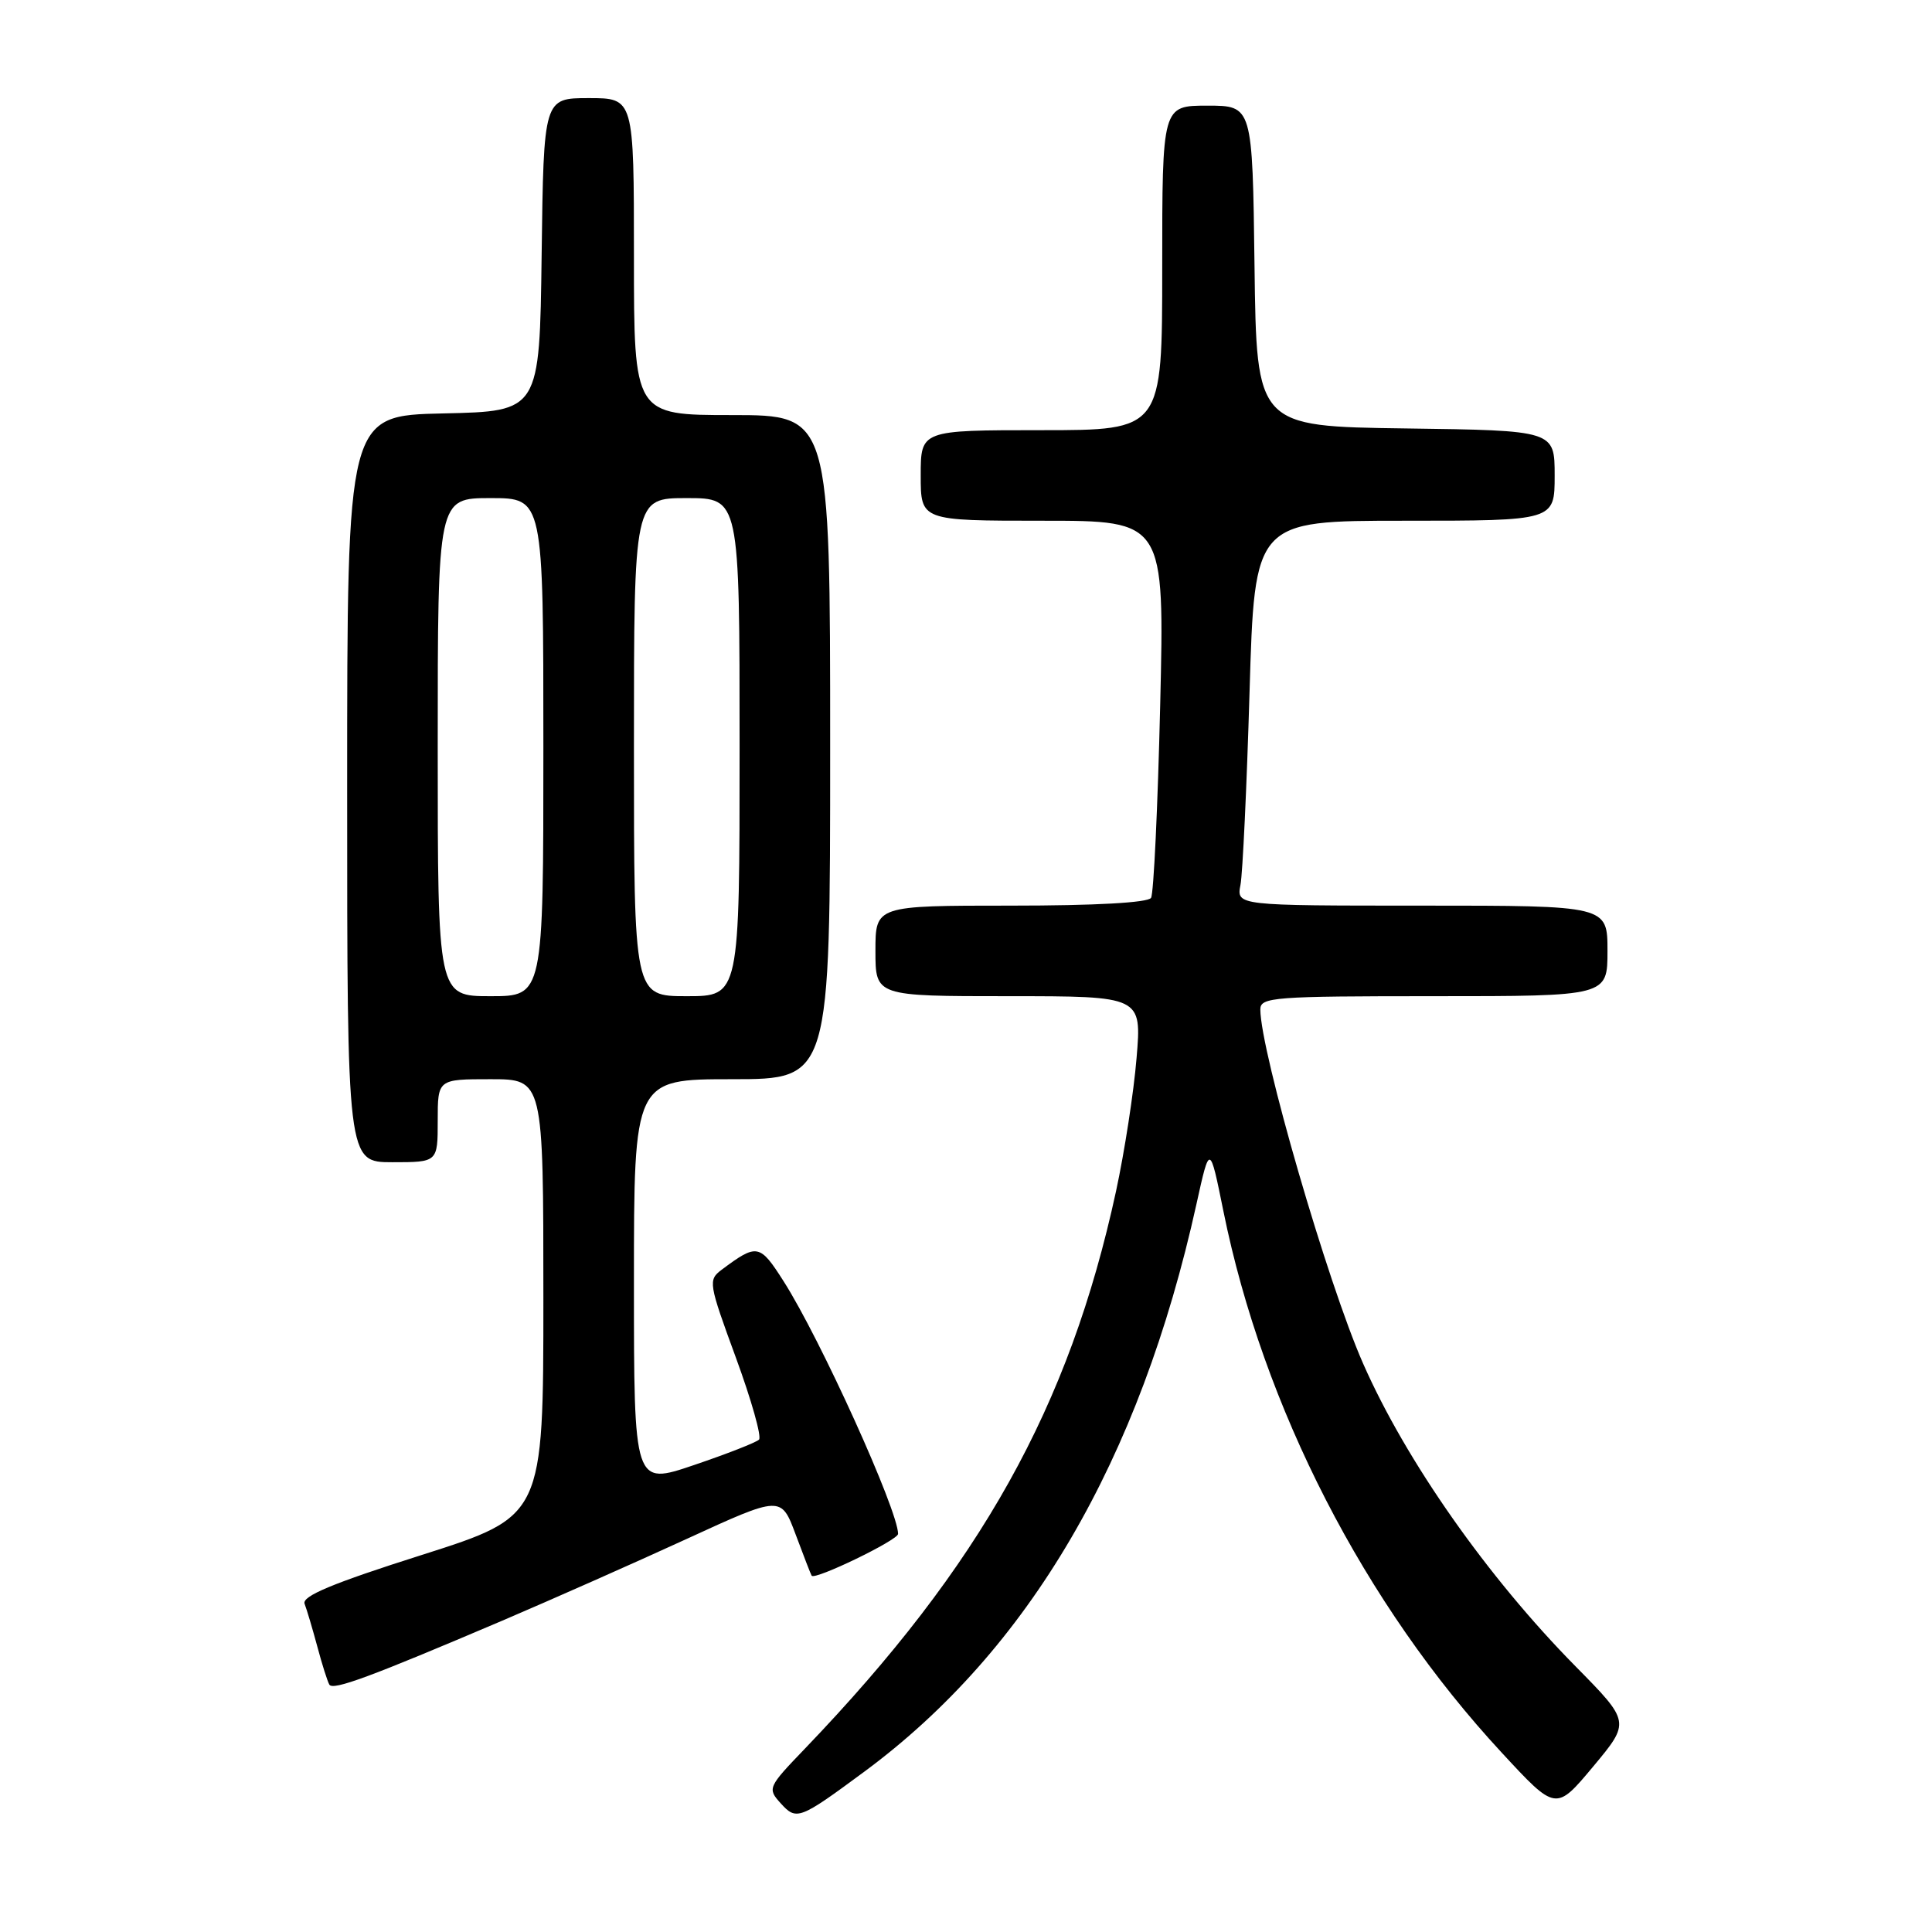 <?xml version="1.0" encoding="UTF-8" standalone="no"?>
<!DOCTYPE svg PUBLIC "-//W3C//DTD SVG 1.1//EN" "http://www.w3.org/Graphics/SVG/1.1/DTD/svg11.dtd" >
<svg xmlns="http://www.w3.org/2000/svg" xmlns:xlink="http://www.w3.org/1999/xlink" version="1.1" viewBox="0 0 256 256">
 <g >
 <path fill="currentColor"
d=" M 114.52 234.76 C 136.33 218.65 151.04 193.52 158.54 159.53 C 160.30 151.56 160.30 151.56 162.10 160.45 C 167.37 186.49 180.77 212.58 198.99 232.24 C 206.16 239.99 206.16 239.99 211.10 234.08 C 216.03 228.17 216.03 228.17 208.77 220.80 C 197.11 208.98 186.30 193.59 180.62 180.68 C 175.92 170.02 167.01 139.30 167.00 133.75 C 167.00 132.13 168.76 132.00 190.00 132.00 C 213.00 132.00 213.00 132.00 213.00 126.00 C 213.00 120.00 213.00 120.00 188.42 120.00 C 163.84 120.00 163.84 120.00 164.37 117.25 C 164.66 115.74 165.20 104.26 165.57 91.75 C 166.24 69.00 166.24 69.00 186.12 69.00 C 206.00 69.00 206.00 69.00 206.00 63.02 C 206.00 57.04 206.00 57.04 186.25 56.77 C 166.50 56.50 166.50 56.50 166.23 35.25 C 165.96 14.00 165.96 14.00 159.98 14.00 C 154.00 14.00 154.00 14.00 154.00 35.50 C 154.00 57.00 154.00 57.00 138.00 57.00 C 122.00 57.00 122.00 57.00 122.00 63.00 C 122.00 69.00 122.00 69.00 138.15 69.00 C 154.31 69.00 154.31 69.00 153.73 93.47 C 153.41 106.93 152.87 118.41 152.52 118.97 C 152.12 119.61 145.16 120.00 133.94 120.00 C 116.00 120.00 116.00 120.00 116.00 126.00 C 116.00 132.00 116.00 132.00 133.64 132.00 C 151.29 132.00 151.29 132.00 150.60 140.20 C 150.23 144.72 149.00 152.65 147.88 157.84 C 141.68 186.45 129.98 207.40 106.64 231.72 C 101.75 236.81 101.67 236.98 103.44 238.94 C 105.54 241.26 105.91 241.12 114.52 234.76 Z  M 66.50 214.77 C 73.10 211.95 84.12 207.07 91.00 203.91 C 103.50 198.17 103.50 198.17 105.43 203.33 C 106.49 206.17 107.44 208.63 107.55 208.79 C 107.97 209.41 119.00 204.07 119.00 203.25 C 119.00 200.13 108.69 177.38 103.83 169.77 C 100.67 164.81 100.32 164.74 95.62 168.25 C 93.82 169.61 93.88 170.01 97.50 179.87 C 99.56 185.49 100.95 190.39 100.57 190.76 C 100.20 191.13 96.32 192.65 91.95 194.13 C 84.00 196.83 84.00 196.83 84.00 169.92 C 84.00 143.00 84.00 143.00 97.00 143.00 C 110.00 143.00 110.00 143.00 110.00 99.00 C 110.00 55.00 110.00 55.00 97.00 55.00 C 84.00 55.00 84.00 55.00 84.00 34.00 C 84.00 13.00 84.00 13.00 78.02 13.00 C 72.04 13.00 72.04 13.00 71.77 33.75 C 71.50 54.50 71.50 54.50 58.75 54.78 C 46.00 55.06 46.00 55.06 46.00 104.53 C 46.00 154.00 46.00 154.00 52.00 154.00 C 58.00 154.00 58.00 154.00 58.00 148.50 C 58.00 143.00 58.00 143.00 65.00 143.00 C 72.00 143.00 72.00 143.00 72.00 171.96 C 72.00 200.91 72.00 200.91 55.92 206.03 C 44.04 209.80 39.98 211.50 40.36 212.51 C 40.65 213.26 41.41 215.82 42.05 218.19 C 42.68 220.56 43.40 222.82 43.64 223.22 C 44.13 224.03 49.01 222.22 66.50 214.77 Z  M 58.00 99.00 C 58.00 66.00 58.00 66.00 65.00 66.00 C 72.00 66.00 72.00 66.00 72.00 99.00 C 72.00 132.00 72.00 132.00 65.00 132.00 C 58.00 132.00 58.00 132.00 58.00 99.00 Z  M 84.00 99.00 C 84.00 66.00 84.00 66.00 91.00 66.00 C 98.00 66.00 98.00 66.00 98.00 99.00 C 98.00 132.00 98.00 132.00 91.00 132.00 C 84.00 132.00 84.00 132.00 84.00 99.00 Z "/>
</g>
</svg>